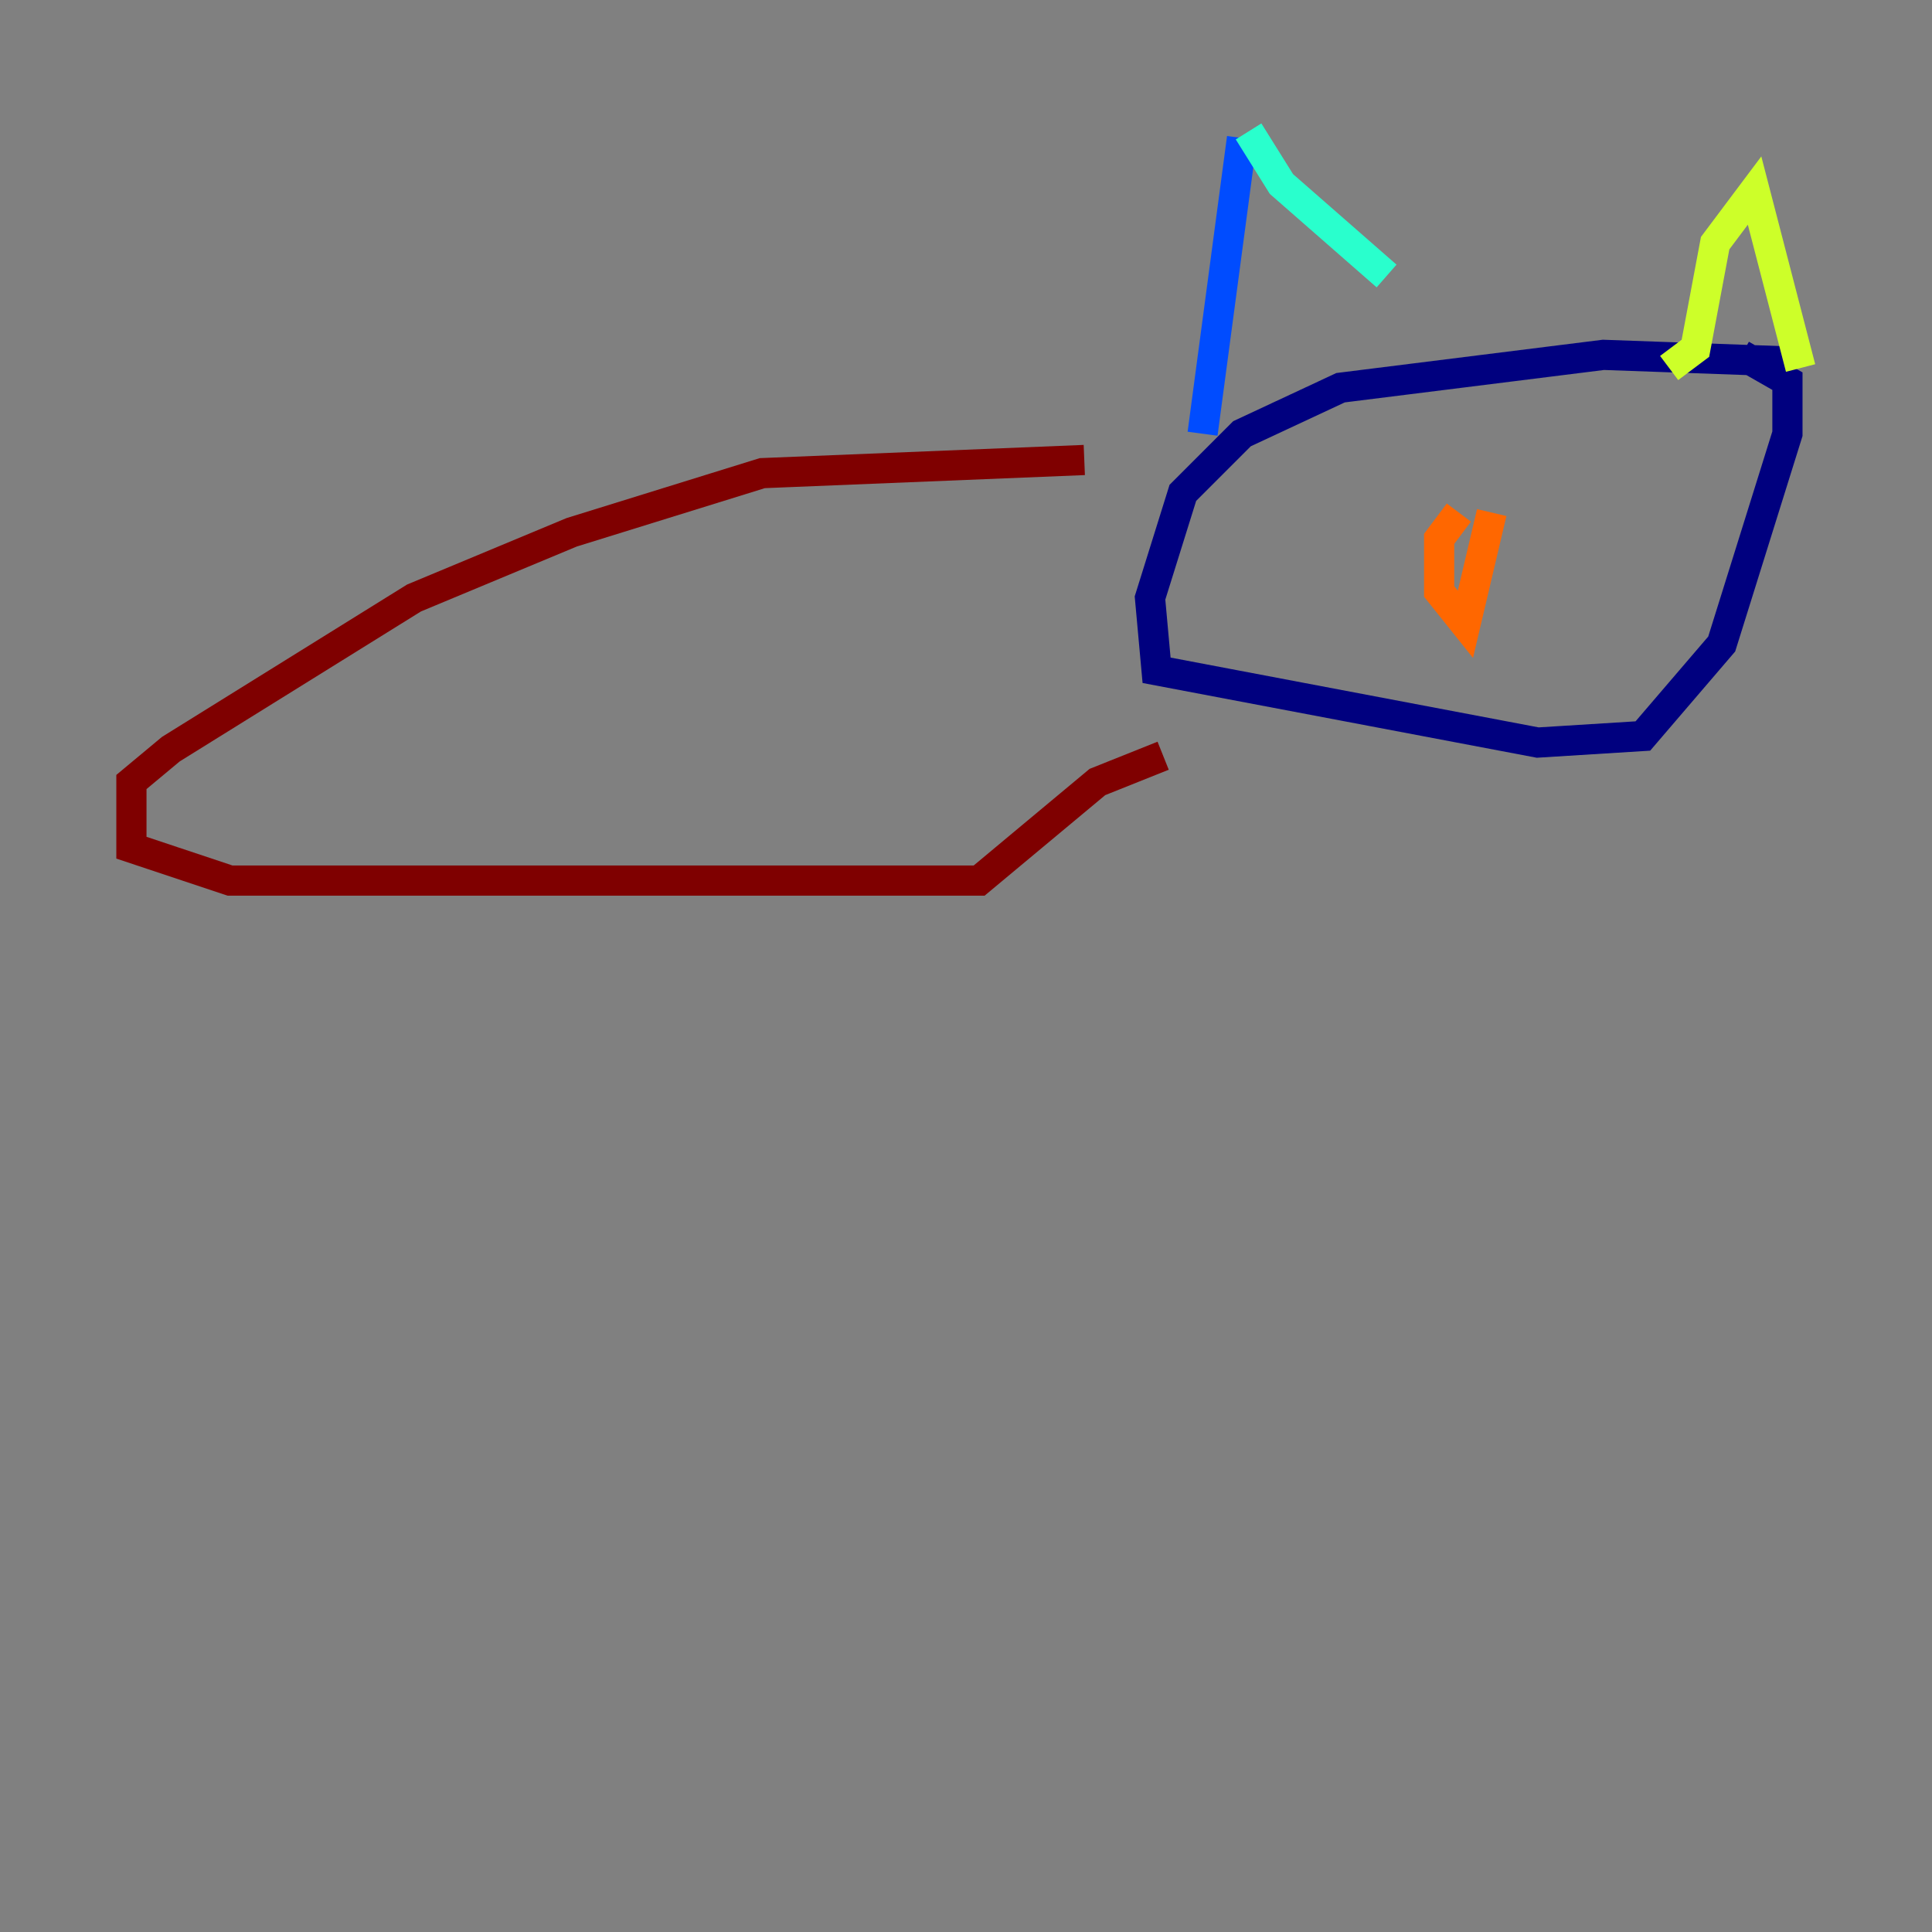<?xml version="1.0" encoding="utf-8" ?>
<svg baseProfile="tiny" height="128" version="1.2" viewBox="0,0,128,128" width="128" xmlns="http://www.w3.org/2000/svg" xmlns:ev="http://www.w3.org/2001/xml-events" xmlns:xlink="http://www.w3.org/1999/xlink"><rect x="0" y="0" width="128" height="128" fill="#808080" stroke="none"/><defs /><polyline fill="none" points="118.422,23.946 106.231,23.51 88.816,25.687 82.286,28.735 78.367,32.653 76.191,39.619 76.626,44.408 101.878,49.197 108.844,48.762 114.068,42.667 118.422,28.735 118.422,25.252 115.374,23.51" stroke="#00007f" stroke-width="2" /><polyline fill="none" points="79.674,28.735 82.286,9.143" stroke="#004cff" stroke-width="2" /><polyline fill="none" points="82.721,8.707 84.898,12.191 91.864,18.286" stroke="#29ffcd" stroke-width="2" /><polyline fill="none" points="110.585,24.381 112.326,23.075 113.633,16.109 116.245,12.626 119.293,24.381" stroke="#cdff29" stroke-width="2" /><polyline fill="none" points="96.653,33.959 95.347,35.701 95.347,39.184 97.088,41.361 98.83,33.959" stroke="#ff6700" stroke-width="2" /><polyline fill="none" points="71.837,30.476 50.503,31.347 37.878,35.265 27.429,39.619 11.32,49.633 8.707,51.809 8.707,56.163 15.238,58.34 64.871,58.34 72.707,51.809 77.061,50.068" stroke="#7f0000" stroke-width="2" /></svg>